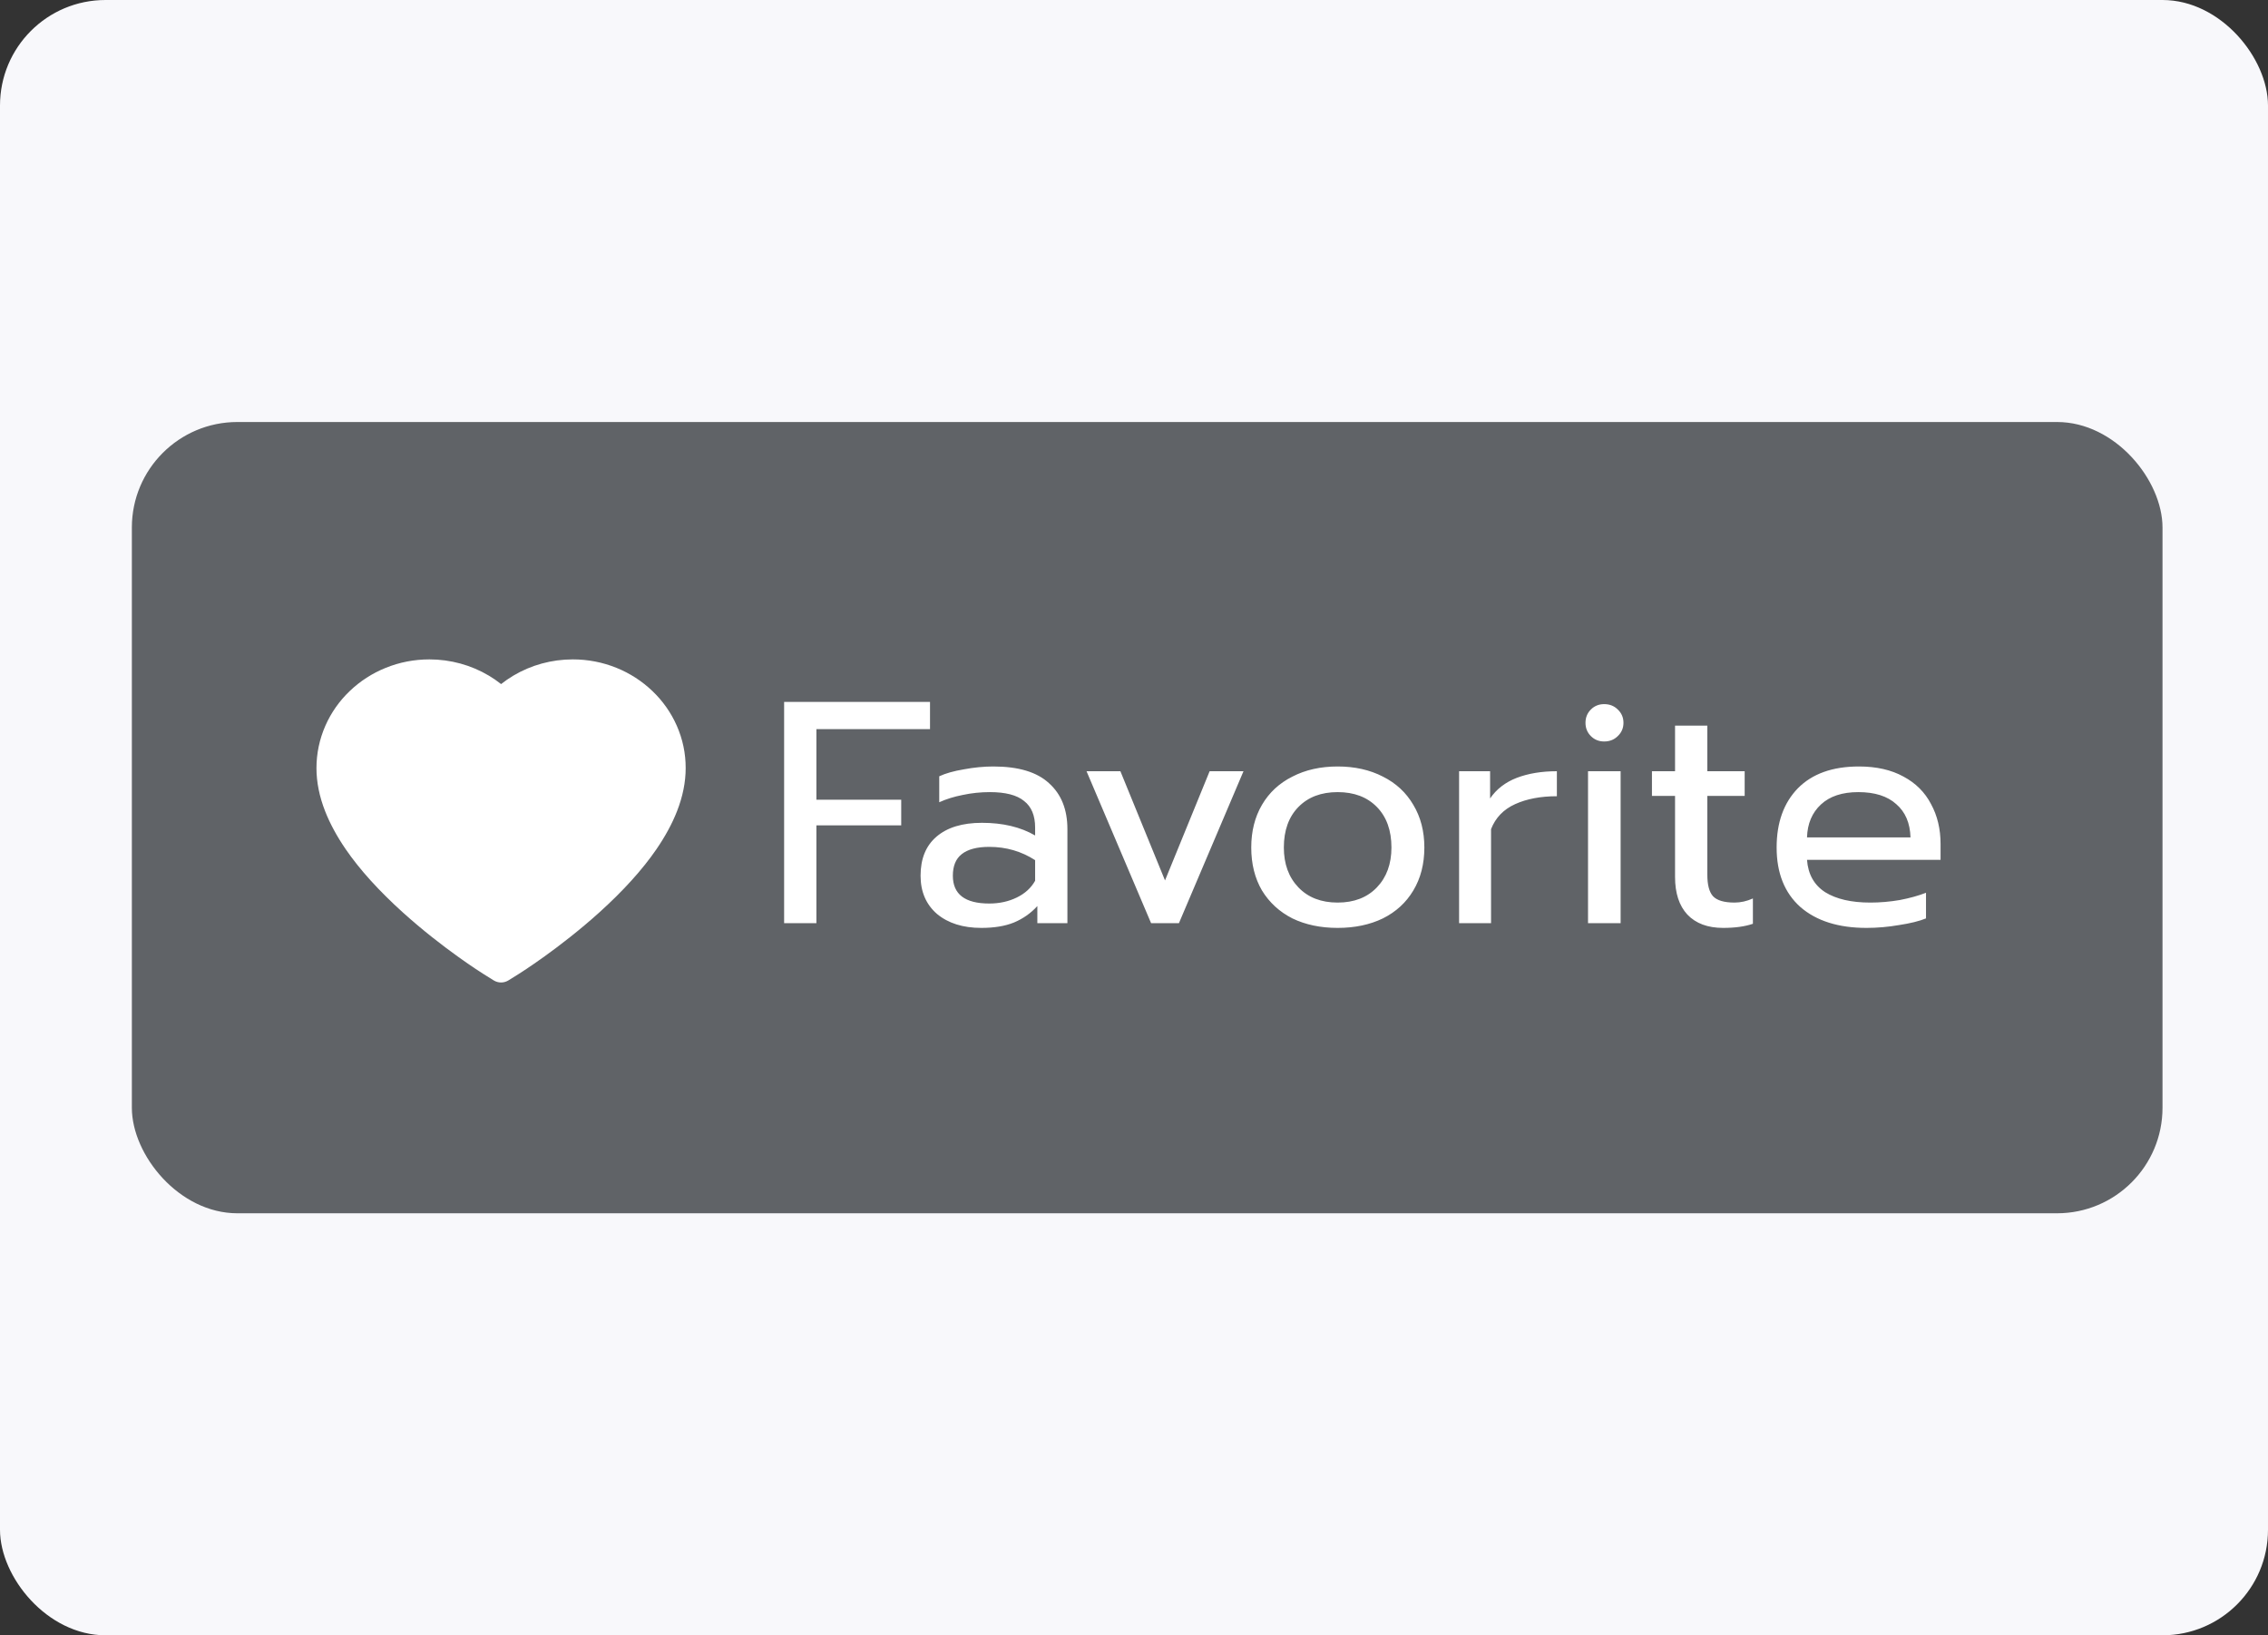 <svg width="86" height="62" viewBox="0 0 86 62" fill="none" xmlns="http://www.w3.org/2000/svg">
<rect x="0" y="0" width="86" height="62" fill="#333333" stroke="none"/>
<rect width="86" height="62" rx="4" fill="#F8F8FB"/>
<rect x="5" y="16" width="77" height="30" rx="4" fill="#606367"/>
<path d="M29.733 26.612H35.265V27.644H30.957V30.32H34.173V31.292H30.957V35H29.733V26.612ZM37.211 35.18C36.515 35.18 35.955 35.004 35.531 34.652C35.115 34.292 34.907 33.808 34.907 33.2C34.907 32.56 35.107 32.068 35.507 31.724C35.915 31.372 36.491 31.196 37.235 31.196C38.027 31.196 38.699 31.356 39.251 31.676V31.376C39.251 30.92 39.111 30.584 38.831 30.368C38.559 30.144 38.127 30.032 37.535 30.032C37.183 30.032 36.839 30.068 36.503 30.14C36.175 30.204 35.879 30.296 35.615 30.416V29.432C35.855 29.32 36.167 29.232 36.551 29.168C36.935 29.096 37.307 29.06 37.667 29.06C38.619 29.06 39.323 29.272 39.779 29.696C40.243 30.112 40.475 30.692 40.475 31.436V35H39.335V34.352C39.087 34.624 38.791 34.832 38.447 34.976C38.111 35.112 37.699 35.18 37.211 35.18ZM37.511 34.256C37.895 34.256 38.243 34.18 38.555 34.028C38.867 33.876 39.099 33.664 39.251 33.392V32.612C38.731 32.276 38.151 32.108 37.511 32.108C37.047 32.108 36.699 32.2 36.467 32.384C36.243 32.56 36.131 32.832 36.131 33.2C36.131 33.904 36.591 34.256 37.511 34.256ZM41.2 29.24H42.484L44.176 33.38L45.868 29.24H47.152L44.704 35H43.648L41.2 29.24ZM50.722 35.18C50.074 35.18 49.502 35.06 49.006 34.82C48.518 34.572 48.134 34.22 47.854 33.764C47.582 33.3 47.446 32.756 47.446 32.132C47.446 31.516 47.582 30.976 47.854 30.512C48.126 30.048 48.51 29.692 49.006 29.444C49.502 29.188 50.074 29.06 50.722 29.06C51.37 29.06 51.942 29.188 52.438 29.444C52.934 29.692 53.318 30.048 53.59 30.512C53.87 30.976 54.01 31.516 54.01 32.132C54.01 32.756 53.87 33.3 53.59 33.764C53.318 34.22 52.934 34.572 52.438 34.82C51.942 35.06 51.37 35.18 50.722 35.18ZM50.722 34.22C51.346 34.22 51.842 34.028 52.21 33.644C52.578 33.26 52.762 32.756 52.762 32.132C52.762 31.484 52.578 30.972 52.21 30.596C51.842 30.22 51.346 30.032 50.722 30.032C50.098 30.032 49.602 30.22 49.234 30.596C48.866 30.972 48.682 31.484 48.682 32.132C48.682 32.756 48.866 33.26 49.234 33.644C49.602 34.028 50.098 34.22 50.722 34.22ZM55.327 29.24H56.503V30.272C56.743 29.92 57.079 29.66 57.511 29.492C57.951 29.324 58.459 29.24 59.035 29.24V30.188C58.419 30.188 57.891 30.288 57.451 30.488C57.011 30.688 56.707 31.004 56.539 31.436V35H55.327V29.24ZM60.828 28.112C60.628 28.112 60.46 28.044 60.324 27.908C60.188 27.772 60.12 27.604 60.12 27.404C60.12 27.204 60.188 27.036 60.324 26.9C60.46 26.764 60.628 26.696 60.828 26.696C61.036 26.696 61.208 26.764 61.344 26.9C61.488 27.036 61.56 27.204 61.56 27.404C61.56 27.604 61.488 27.772 61.344 27.908C61.208 28.044 61.036 28.112 60.828 28.112ZM60.216 29.24H61.452V35H60.216V29.24ZM65.34 35.18C64.756 35.18 64.304 35.012 63.984 34.676C63.672 34.34 63.516 33.864 63.516 33.248V30.176H62.64V29.24H63.516V27.512H64.74V29.24H66.156V30.176H64.74V33.164C64.74 33.548 64.812 33.82 64.956 33.98C65.108 34.14 65.38 34.22 65.772 34.22C66.004 34.22 66.236 34.168 66.468 34.064V35.024C66.164 35.128 65.788 35.18 65.34 35.18ZM70.776 35.18C69.712 35.18 68.876 34.916 68.268 34.388C67.668 33.852 67.368 33.1 67.368 32.132C67.368 31.188 67.636 30.44 68.172 29.888C68.716 29.336 69.488 29.06 70.488 29.06C71.152 29.06 71.716 29.188 72.18 29.444C72.644 29.692 72.992 30.04 73.224 30.488C73.464 30.928 73.584 31.432 73.584 32V32.6H68.52C68.56 33.144 68.788 33.552 69.204 33.824C69.628 34.088 70.2 34.22 70.92 34.22C71.288 34.22 71.66 34.188 72.036 34.124C72.412 34.052 72.744 33.96 73.032 33.848V34.82C72.776 34.924 72.436 35.008 72.012 35.072C71.596 35.144 71.184 35.18 70.776 35.18ZM72.444 31.748C72.428 31.204 72.248 30.784 71.904 30.488C71.568 30.184 71.088 30.032 70.464 30.032C69.856 30.032 69.384 30.188 69.048 30.5C68.712 30.812 68.536 31.228 68.52 31.748H72.444Z" fill="white"/>
<path d="M25.661 27.51C25.444 27.019 25.131 26.574 24.739 26.2C24.347 25.825 23.885 25.526 23.378 25.321C22.852 25.108 22.288 24.999 21.718 25C20.919 25 20.14 25.214 19.463 25.617C19.301 25.714 19.147 25.82 19.001 25.936C18.855 25.82 18.701 25.714 18.539 25.617C17.862 25.214 17.082 25 16.283 25C15.708 25 15.15 25.108 14.624 25.321C14.115 25.527 13.656 25.823 13.262 26.2C12.87 26.573 12.557 27.019 12.34 27.51C12.115 28.022 12 28.565 12 29.123C12 29.65 12.11 30.2 12.329 30.758C12.512 31.225 12.775 31.71 13.11 32.199C13.642 32.973 14.373 33.78 15.28 34.598C16.784 35.955 18.273 36.892 18.336 36.93L18.72 37.17C18.891 37.276 19.109 37.276 19.279 37.17L19.664 36.93C19.727 36.89 21.215 35.955 22.72 34.598C23.628 33.78 24.358 32.973 24.89 32.199C25.225 31.71 25.489 31.225 25.671 30.758C25.89 30.2 26 29.65 26 29.123C26.002 28.565 25.887 28.022 25.661 27.51Z" fill="white"/>
</svg>
